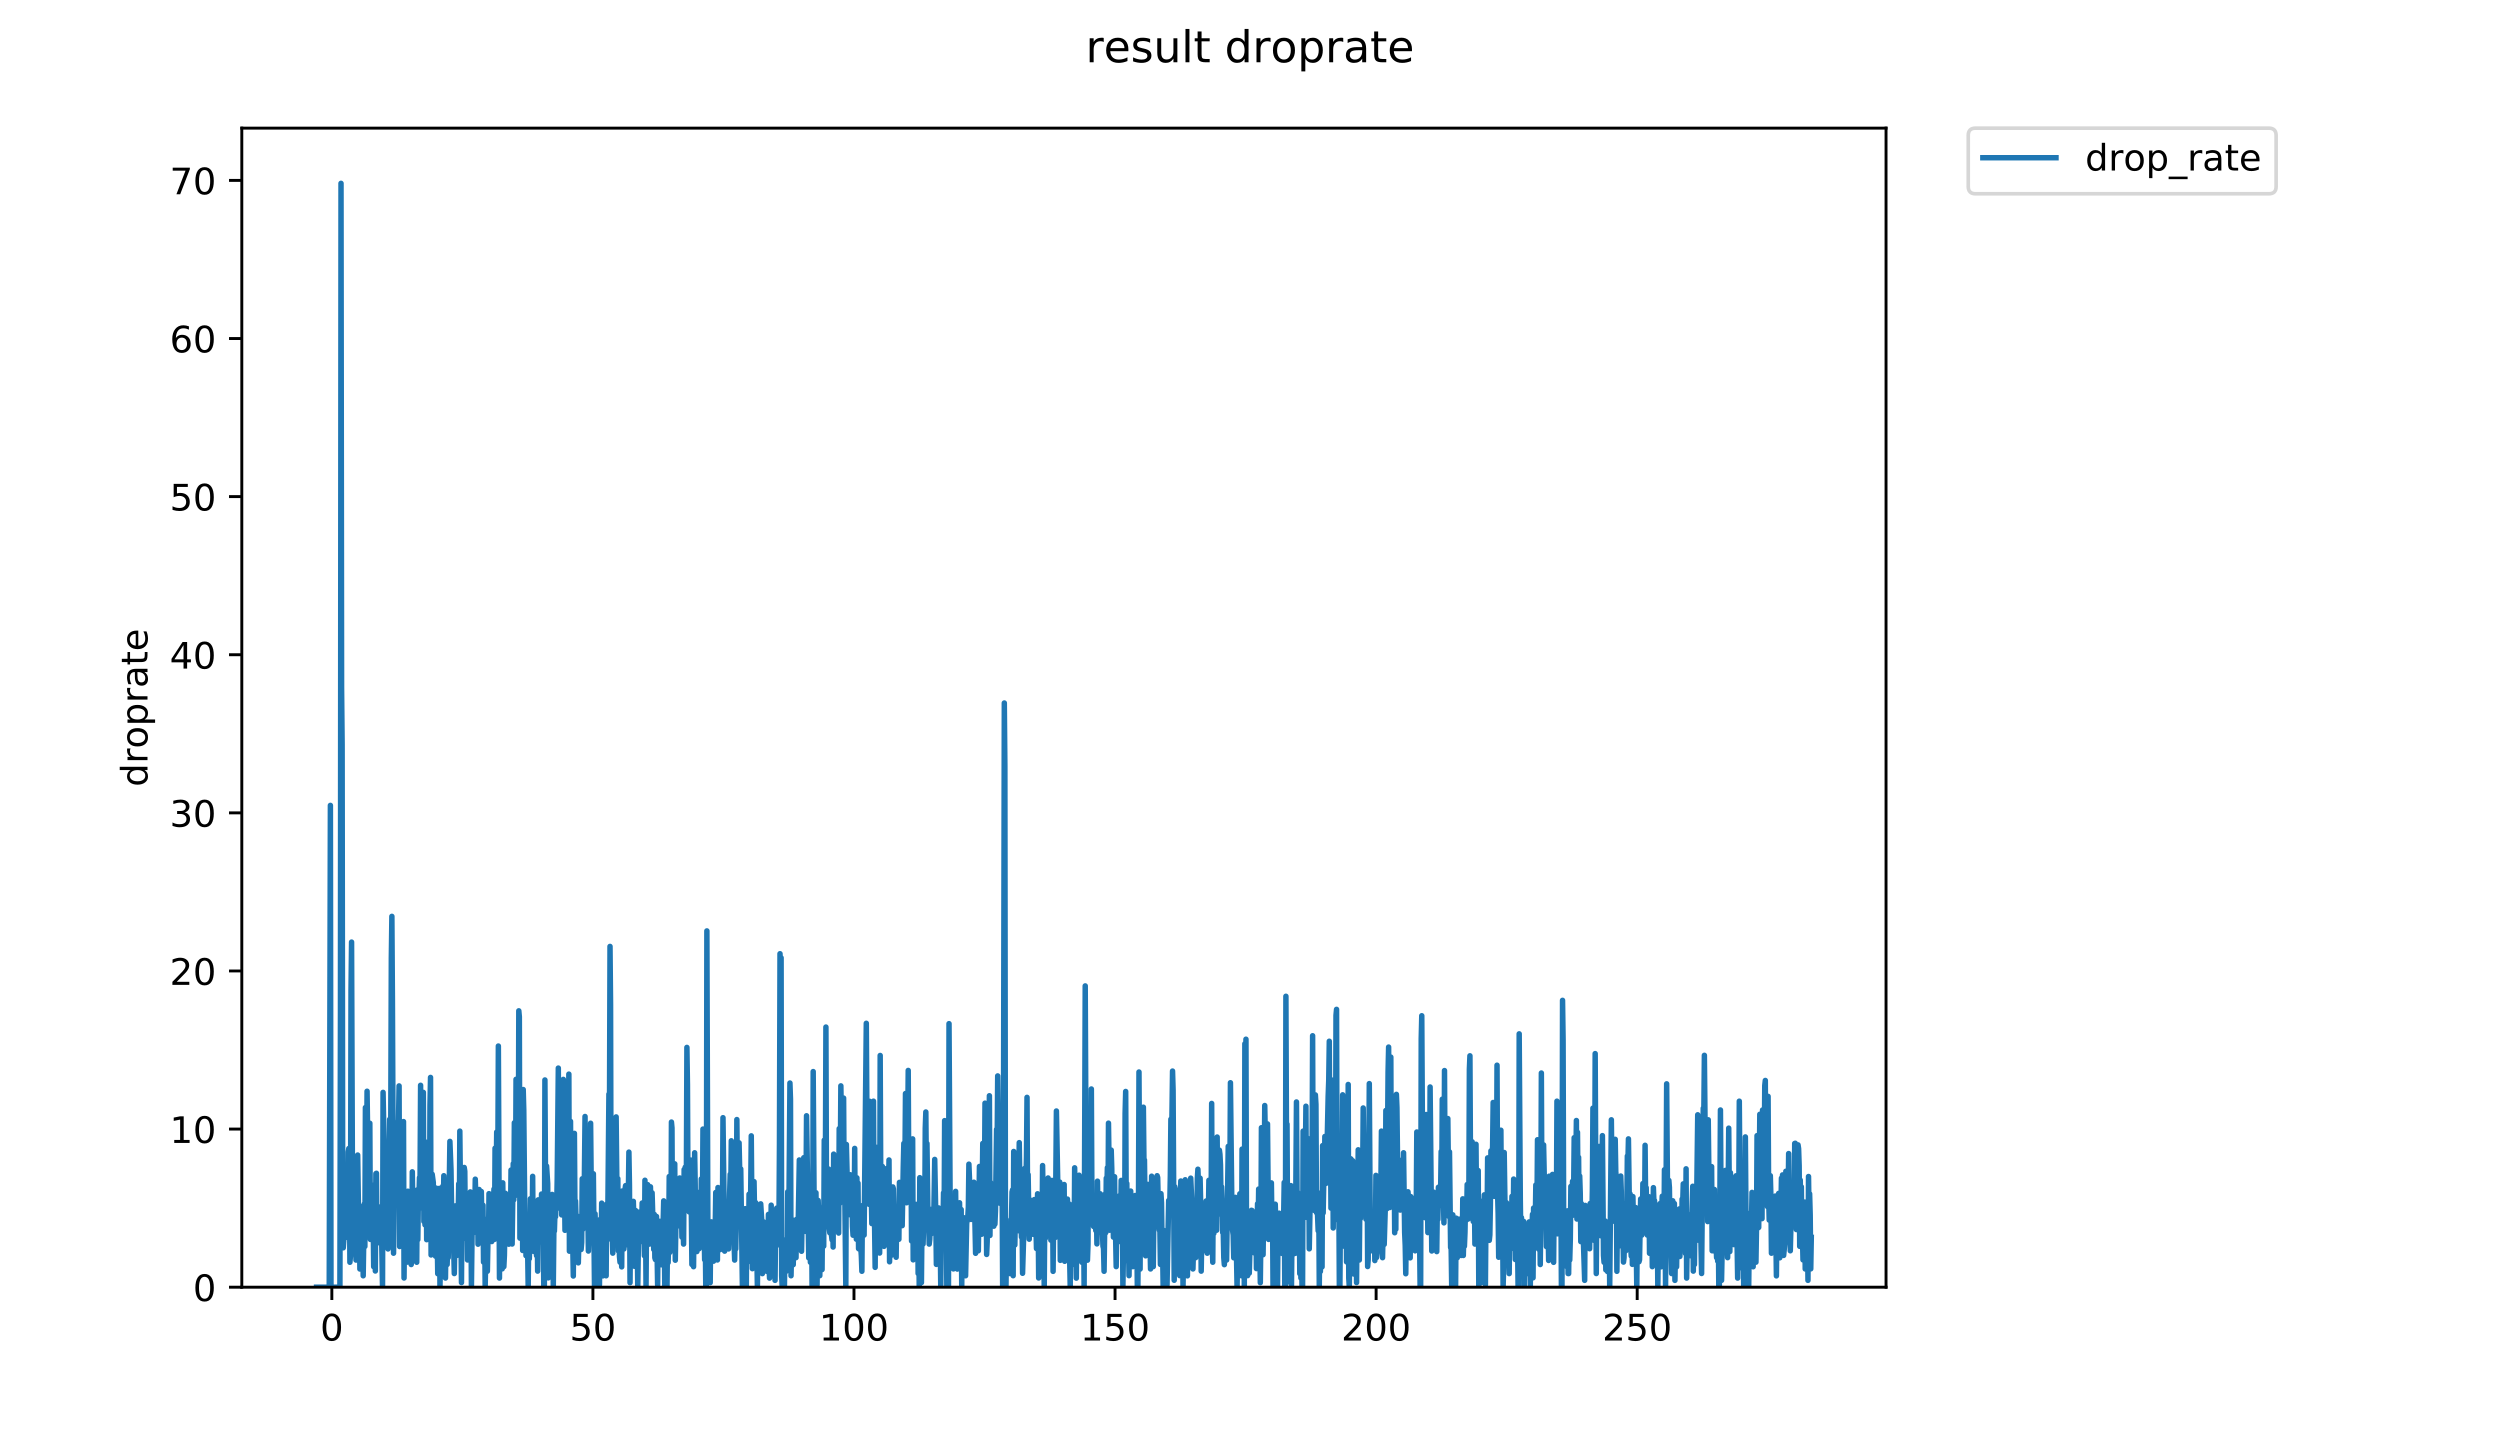 <?xml version="1.0" encoding="utf-8" standalone="no"?>
<!DOCTYPE svg PUBLIC "-//W3C//DTD SVG 1.1//EN"
  "http://www.w3.org/Graphics/SVG/1.1/DTD/svg11.dtd">
<!-- Created with matplotlib (https://matplotlib.org/) -->
<svg height="396pt" version="1.1" viewBox="0 0 684 396" width="684pt" xmlns="http://www.w3.org/2000/svg" xmlns:xlink="http://www.w3.org/1999/xlink">
 <defs>
  <style type="text/css">
*{stroke-linecap:butt;stroke-linejoin:round;}
  </style>
 </defs>
 <g id="figure_1">
  <g id="patch_1">
   <path d="M 0 396 
L 684 396 
L 684 0 
L 0 0 
z
" style="fill:#ffffff;"/>
  </g>
  <g id="axes_1">
   <g id="patch_2">
    <path d="M 66.159 352.174 
L 516.019 352.174 
L 516.019 35.062 
L 66.159 35.062 
z
" style="fill:#ffffff;"/>
   </g>
   <g id="matplotlib.axis_1">
    <g id="xtick_1">
     <g id="line2d_1">
      <defs>
       <path d="M 0 0 
L 0 3.5 
" id="m85a39d8d99" style="stroke:#000000;stroke-width:0.8;"/>
      </defs>
      <g>
       <use style="stroke:#000000;stroke-width:0.8;" x="90.792" xlink:href="#m85a39d8d99" y="352.174"/>
      </g>
     </g>
     <g id="text_1">
      <!-- 0 -->
      <defs>
       <path d="M 31.781 66.406 
Q 24.172 66.406 20.328 58.906 
Q 16.5 51.422 16.5 36.375 
Q 16.5 21.391 20.328 13.891 
Q 24.172 6.391 31.781 6.391 
Q 39.453 6.391 43.281 13.891 
Q 47.125 21.391 47.125 36.375 
Q 47.125 51.422 43.281 58.906 
Q 39.453 66.406 31.781 66.406 
z
M 31.781 74.219 
Q 44.047 74.219 50.516 64.516 
Q 56.984 54.828 56.984 36.375 
Q 56.984 17.969 50.516 8.266 
Q 44.047 -1.422 31.781 -1.422 
Q 19.531 -1.422 13.062 8.266 
Q 6.594 17.969 6.594 36.375 
Q 6.594 54.828 13.062 64.516 
Q 19.531 74.219 31.781 74.219 
z
" id="DejaVuSans-48"/>
      </defs>
      <g transform="translate(87.61 366.773)scale(0.1 -0.1)">
       <use xlink:href="#DejaVuSans-48"/>
      </g>
     </g>
    </g>
    <g id="xtick_2">
     <g id="line2d_2">
      <g>
       <use style="stroke:#000000;stroke-width:0.8;" x="162.221" xlink:href="#m85a39d8d99" y="352.174"/>
      </g>
     </g>
     <g id="text_2">
      <!-- 50 -->
      <defs>
       <path d="M 10.797 72.906 
L 49.516 72.906 
L 49.516 64.594 
L 19.828 64.594 
L 19.828 46.734 
Q 21.969 47.469 24.109 47.828 
Q 26.266 48.188 28.422 48.188 
Q 40.625 48.188 47.75 41.5 
Q 54.891 34.812 54.891 23.391 
Q 54.891 11.625 47.562 5.094 
Q 40.234 -1.422 26.906 -1.422 
Q 22.312 -1.422 17.547 -0.641 
Q 12.797 0.141 7.719 1.703 
L 7.719 11.625 
Q 12.109 9.234 16.797 8.062 
Q 21.484 6.891 26.703 6.891 
Q 35.156 6.891 40.078 11.328 
Q 45.016 15.766 45.016 23.391 
Q 45.016 31 40.078 35.438 
Q 35.156 39.891 26.703 39.891 
Q 22.75 39.891 18.812 39.016 
Q 14.891 38.141 10.797 36.281 
z
" id="DejaVuSans-53"/>
      </defs>
      <g transform="translate(155.858 366.773)scale(0.1 -0.1)">
       <use xlink:href="#DejaVuSans-53"/>
       <use x="63.623" xlink:href="#DejaVuSans-48"/>
      </g>
     </g>
    </g>
    <g id="xtick_3">
     <g id="line2d_3">
      <g>
       <use style="stroke:#000000;stroke-width:0.8;" x="233.649" xlink:href="#m85a39d8d99" y="352.174"/>
      </g>
     </g>
     <g id="text_3">
      <!-- 100 -->
      <defs>
       <path d="M 12.406 8.297 
L 28.516 8.297 
L 28.516 63.922 
L 10.984 60.406 
L 10.984 69.391 
L 28.422 72.906 
L 38.281 72.906 
L 38.281 8.297 
L 54.391 8.297 
L 54.391 0 
L 12.406 0 
z
" id="DejaVuSans-49"/>
      </defs>
      <g transform="translate(224.106 366.773)scale(0.1 -0.1)">
       <use xlink:href="#DejaVuSans-49"/>
       <use x="63.623" xlink:href="#DejaVuSans-48"/>
       <use x="127.246" xlink:href="#DejaVuSans-48"/>
      </g>
     </g>
    </g>
    <g id="xtick_4">
     <g id="line2d_4">
      <g>
       <use style="stroke:#000000;stroke-width:0.8;" x="305.078" xlink:href="#m85a39d8d99" y="352.174"/>
      </g>
     </g>
     <g id="text_4">
      <!-- 150 -->
      <g transform="translate(295.534 366.773)scale(0.1 -0.1)">
       <use xlink:href="#DejaVuSans-49"/>
       <use x="63.623" xlink:href="#DejaVuSans-53"/>
       <use x="127.246" xlink:href="#DejaVuSans-48"/>
      </g>
     </g>
    </g>
    <g id="xtick_5">
     <g id="line2d_5">
      <g>
       <use style="stroke:#000000;stroke-width:0.8;" x="376.507" xlink:href="#m85a39d8d99" y="352.174"/>
      </g>
     </g>
     <g id="text_5">
      <!-- 200 -->
      <defs>
       <path d="M 19.188 8.297 
L 53.609 8.297 
L 53.609 0 
L 7.328 0 
L 7.328 8.297 
Q 12.938 14.109 22.625 23.891 
Q 32.328 33.688 34.812 36.531 
Q 39.547 41.844 41.422 45.531 
Q 43.312 49.219 43.312 52.781 
Q 43.312 58.594 39.234 62.25 
Q 35.156 65.922 28.609 65.922 
Q 23.969 65.922 18.812 64.312 
Q 13.672 62.703 7.812 59.422 
L 7.812 69.391 
Q 13.766 71.781 18.938 73 
Q 24.125 74.219 28.422 74.219 
Q 39.75 74.219 46.484 68.547 
Q 53.219 62.891 53.219 53.422 
Q 53.219 48.922 51.531 44.891 
Q 49.859 40.875 45.406 35.406 
Q 44.188 33.984 37.641 27.219 
Q 31.109 20.453 19.188 8.297 
z
" id="DejaVuSans-50"/>
      </defs>
      <g transform="translate(366.963 366.773)scale(0.1 -0.1)">
       <use xlink:href="#DejaVuSans-50"/>
       <use x="63.623" xlink:href="#DejaVuSans-48"/>
       <use x="127.246" xlink:href="#DejaVuSans-48"/>
      </g>
     </g>
    </g>
    <g id="xtick_6">
     <g id="line2d_6">
      <g>
       <use style="stroke:#000000;stroke-width:0.8;" x="447.936" xlink:href="#m85a39d8d99" y="352.174"/>
      </g>
     </g>
     <g id="text_6">
      <!-- 250 -->
      <g transform="translate(438.392 366.773)scale(0.1 -0.1)">
       <use xlink:href="#DejaVuSans-50"/>
       <use x="63.623" xlink:href="#DejaVuSans-53"/>
       <use x="127.246" xlink:href="#DejaVuSans-48"/>
      </g>
     </g>
    </g>
   </g>
   <g id="matplotlib.axis_2">
    <g id="ytick_1">
     <g id="line2d_7">
      <defs>
       <path d="M 0 0 
L -3.5 0 
" id="mb2f5b35bde" style="stroke:#000000;stroke-width:0.8;"/>
      </defs>
      <g>
       <use style="stroke:#000000;stroke-width:0.8;" x="66.159" xlink:href="#mb2f5b35bde" y="352.174"/>
      </g>
     </g>
     <g id="text_7">
      <!-- 0 -->
      <g transform="translate(52.796 355.973)scale(0.1 -0.1)">
       <use xlink:href="#DejaVuSans-48"/>
      </g>
     </g>
    </g>
    <g id="ytick_2">
     <g id="line2d_8">
      <g>
       <use style="stroke:#000000;stroke-width:0.8;" x="66.159" xlink:href="#mb2f5b35bde" y="308.915"/>
      </g>
     </g>
     <g id="text_8">
      <!-- 10 -->
      <g transform="translate(46.434 312.714)scale(0.1 -0.1)">
       <use xlink:href="#DejaVuSans-49"/>
       <use x="63.623" xlink:href="#DejaVuSans-48"/>
      </g>
     </g>
    </g>
    <g id="ytick_3">
     <g id="line2d_9">
      <g>
       <use style="stroke:#000000;stroke-width:0.8;" x="66.159" xlink:href="#mb2f5b35bde" y="265.655"/>
      </g>
     </g>
     <g id="text_9">
      <!-- 20 -->
      <g transform="translate(46.434 269.455)scale(0.1 -0.1)">
       <use xlink:href="#DejaVuSans-50"/>
       <use x="63.623" xlink:href="#DejaVuSans-48"/>
      </g>
     </g>
    </g>
    <g id="ytick_4">
     <g id="line2d_10">
      <g>
       <use style="stroke:#000000;stroke-width:0.8;" x="66.159" xlink:href="#mb2f5b35bde" y="222.396"/>
      </g>
     </g>
     <g id="text_10">
      <!-- 30 -->
      <defs>
       <path d="M 40.578 39.312 
Q 47.656 37.797 51.625 33 
Q 55.609 28.219 55.609 21.188 
Q 55.609 10.406 48.188 4.484 
Q 40.766 -1.422 27.094 -1.422 
Q 22.516 -1.422 17.656 -0.516 
Q 12.797 0.391 7.625 2.203 
L 7.625 11.719 
Q 11.719 9.328 16.594 8.109 
Q 21.484 6.891 26.812 6.891 
Q 36.078 6.891 40.938 10.547 
Q 45.797 14.203 45.797 21.188 
Q 45.797 27.641 41.281 31.266 
Q 36.766 34.906 28.719 34.906 
L 20.219 34.906 
L 20.219 43.016 
L 29.109 43.016 
Q 36.375 43.016 40.234 45.922 
Q 44.094 48.828 44.094 54.297 
Q 44.094 59.906 40.109 62.906 
Q 36.141 65.922 28.719 65.922 
Q 24.656 65.922 20.016 65.031 
Q 15.375 64.156 9.812 62.312 
L 9.812 71.094 
Q 15.438 72.656 20.344 73.438 
Q 25.25 74.219 29.594 74.219 
Q 40.828 74.219 47.359 69.109 
Q 53.906 64.016 53.906 55.328 
Q 53.906 49.266 50.438 45.094 
Q 46.969 40.922 40.578 39.312 
z
" id="DejaVuSans-51"/>
      </defs>
      <g transform="translate(46.434 226.195)scale(0.1 -0.1)">
       <use xlink:href="#DejaVuSans-51"/>
       <use x="63.623" xlink:href="#DejaVuSans-48"/>
      </g>
     </g>
    </g>
    <g id="ytick_5">
     <g id="line2d_11">
      <g>
       <use style="stroke:#000000;stroke-width:0.8;" x="66.159" xlink:href="#mb2f5b35bde" y="179.137"/>
      </g>
     </g>
     <g id="text_11">
      <!-- 40 -->
      <defs>
       <path d="M 37.797 64.312 
L 12.891 25.391 
L 37.797 25.391 
z
M 35.203 72.906 
L 47.609 72.906 
L 47.609 25.391 
L 58.016 25.391 
L 58.016 17.188 
L 47.609 17.188 
L 47.609 0 
L 37.797 0 
L 37.797 17.188 
L 4.891 17.188 
L 4.891 26.703 
z
" id="DejaVuSans-52"/>
      </defs>
      <g transform="translate(46.434 182.936)scale(0.1 -0.1)">
       <use xlink:href="#DejaVuSans-52"/>
       <use x="63.623" xlink:href="#DejaVuSans-48"/>
      </g>
     </g>
    </g>
    <g id="ytick_6">
     <g id="line2d_12">
      <g>
       <use style="stroke:#000000;stroke-width:0.8;" x="66.159" xlink:href="#mb2f5b35bde" y="135.877"/>
      </g>
     </g>
     <g id="text_12">
      <!-- 50 -->
      <g transform="translate(46.434 139.676)scale(0.1 -0.1)">
       <use xlink:href="#DejaVuSans-53"/>
       <use x="63.623" xlink:href="#DejaVuSans-48"/>
      </g>
     </g>
    </g>
    <g id="ytick_7">
     <g id="line2d_13">
      <g>
       <use style="stroke:#000000;stroke-width:0.8;" x="66.159" xlink:href="#mb2f5b35bde" y="92.618"/>
      </g>
     </g>
     <g id="text_13">
      <!-- 60 -->
      <defs>
       <path d="M 33.016 40.375 
Q 26.375 40.375 22.484 35.828 
Q 18.609 31.297 18.609 23.391 
Q 18.609 15.531 22.484 10.953 
Q 26.375 6.391 33.016 6.391 
Q 39.656 6.391 43.531 10.953 
Q 47.406 15.531 47.406 23.391 
Q 47.406 31.297 43.531 35.828 
Q 39.656 40.375 33.016 40.375 
z
M 52.594 71.297 
L 52.594 62.312 
Q 48.875 64.062 45.094 64.984 
Q 41.312 65.922 37.594 65.922 
Q 27.828 65.922 22.672 59.328 
Q 17.531 52.734 16.797 39.406 
Q 19.672 43.656 24.016 45.922 
Q 28.375 48.188 33.594 48.188 
Q 44.578 48.188 50.953 41.516 
Q 57.328 34.859 57.328 23.391 
Q 57.328 12.156 50.688 5.359 
Q 44.047 -1.422 33.016 -1.422 
Q 20.359 -1.422 13.672 8.266 
Q 6.984 17.969 6.984 36.375 
Q 6.984 53.656 15.188 63.938 
Q 23.391 74.219 37.203 74.219 
Q 40.922 74.219 44.703 73.484 
Q 48.484 72.75 52.594 71.297 
z
" id="DejaVuSans-54"/>
      </defs>
      <g transform="translate(46.434 96.417)scale(0.1 -0.1)">
       <use xlink:href="#DejaVuSans-54"/>
       <use x="63.623" xlink:href="#DejaVuSans-48"/>
      </g>
     </g>
    </g>
    <g id="ytick_8">
     <g id="line2d_14">
      <g>
       <use style="stroke:#000000;stroke-width:0.8;" x="66.159" xlink:href="#mb2f5b35bde" y="49.359"/>
      </g>
     </g>
     <g id="text_14">
      <!-- 70 -->
      <defs>
       <path d="M 8.203 72.906 
L 55.078 72.906 
L 55.078 68.703 
L 28.609 0 
L 18.312 0 
L 43.219 64.594 
L 8.203 64.594 
z
" id="DejaVuSans-55"/>
      </defs>
      <g transform="translate(46.434 53.158)scale(0.1 -0.1)">
       <use xlink:href="#DejaVuSans-55"/>
       <use x="63.623" xlink:href="#DejaVuSans-48"/>
      </g>
     </g>
    </g>
    <g id="text_15">
     <!-- droprate -->
     <defs>
      <path d="M 45.406 46.391 
L 45.406 75.984 
L 54.391 75.984 
L 54.391 0 
L 45.406 0 
L 45.406 8.203 
Q 42.578 3.328 38.25 0.953 
Q 33.938 -1.422 27.875 -1.422 
Q 17.969 -1.422 11.734 6.484 
Q 5.516 14.406 5.516 27.297 
Q 5.516 40.188 11.734 48.094 
Q 17.969 56 27.875 56 
Q 33.938 56 38.25 53.625 
Q 42.578 51.266 45.406 46.391 
z
M 14.797 27.297 
Q 14.797 17.391 18.875 11.75 
Q 22.953 6.109 30.078 6.109 
Q 37.203 6.109 41.297 11.75 
Q 45.406 17.391 45.406 27.297 
Q 45.406 37.203 41.297 42.844 
Q 37.203 48.484 30.078 48.484 
Q 22.953 48.484 18.875 42.844 
Q 14.797 37.203 14.797 27.297 
z
" id="DejaVuSans-100"/>
      <path d="M 41.109 46.297 
Q 39.594 47.172 37.812 47.578 
Q 36.031 48 33.891 48 
Q 26.266 48 22.188 43.047 
Q 18.109 38.094 18.109 28.812 
L 18.109 0 
L 9.078 0 
L 9.078 54.688 
L 18.109 54.688 
L 18.109 46.188 
Q 20.953 51.172 25.484 53.578 
Q 30.031 56 36.531 56 
Q 37.453 56 38.578 55.875 
Q 39.703 55.766 41.062 55.516 
z
" id="DejaVuSans-114"/>
      <path d="M 30.609 48.391 
Q 23.391 48.391 19.188 42.75 
Q 14.984 37.109 14.984 27.297 
Q 14.984 17.484 19.156 11.844 
Q 23.344 6.203 30.609 6.203 
Q 37.797 6.203 41.984 11.859 
Q 46.188 17.531 46.188 27.297 
Q 46.188 37.016 41.984 42.703 
Q 37.797 48.391 30.609 48.391 
z
M 30.609 56 
Q 42.328 56 49.016 48.375 
Q 55.719 40.766 55.719 27.297 
Q 55.719 13.875 49.016 6.219 
Q 42.328 -1.422 30.609 -1.422 
Q 18.844 -1.422 12.172 6.219 
Q 5.516 13.875 5.516 27.297 
Q 5.516 40.766 12.172 48.375 
Q 18.844 56 30.609 56 
z
" id="DejaVuSans-111"/>
      <path d="M 18.109 8.203 
L 18.109 -20.797 
L 9.078 -20.797 
L 9.078 54.688 
L 18.109 54.688 
L 18.109 46.391 
Q 20.953 51.266 25.266 53.625 
Q 29.594 56 35.594 56 
Q 45.562 56 51.781 48.094 
Q 58.016 40.188 58.016 27.297 
Q 58.016 14.406 51.781 6.484 
Q 45.562 -1.422 35.594 -1.422 
Q 29.594 -1.422 25.266 0.953 
Q 20.953 3.328 18.109 8.203 
z
M 48.688 27.297 
Q 48.688 37.203 44.609 42.844 
Q 40.531 48.484 33.406 48.484 
Q 26.266 48.484 22.188 42.844 
Q 18.109 37.203 18.109 27.297 
Q 18.109 17.391 22.188 11.75 
Q 26.266 6.109 33.406 6.109 
Q 40.531 6.109 44.609 11.75 
Q 48.688 17.391 48.688 27.297 
z
" id="DejaVuSans-112"/>
      <path d="M 34.281 27.484 
Q 23.391 27.484 19.188 25 
Q 14.984 22.516 14.984 16.5 
Q 14.984 11.719 18.141 8.906 
Q 21.297 6.109 26.703 6.109 
Q 34.188 6.109 38.703 11.406 
Q 43.219 16.703 43.219 25.484 
L 43.219 27.484 
z
M 52.203 31.203 
L 52.203 0 
L 43.219 0 
L 43.219 8.297 
Q 40.141 3.328 35.547 0.953 
Q 30.953 -1.422 24.312 -1.422 
Q 15.922 -1.422 10.953 3.297 
Q 6 8.016 6 15.922 
Q 6 25.141 12.172 29.828 
Q 18.359 34.516 30.609 34.516 
L 43.219 34.516 
L 43.219 35.406 
Q 43.219 41.609 39.141 45 
Q 35.062 48.391 27.688 48.391 
Q 23 48.391 18.547 47.266 
Q 14.109 46.141 10.016 43.891 
L 10.016 52.203 
Q 14.938 54.109 19.578 55.047 
Q 24.219 56 28.609 56 
Q 40.484 56 46.344 49.844 
Q 52.203 43.703 52.203 31.203 
z
" id="DejaVuSans-97"/>
      <path d="M 18.312 70.219 
L 18.312 54.688 
L 36.812 54.688 
L 36.812 47.703 
L 18.312 47.703 
L 18.312 18.016 
Q 18.312 11.328 20.141 9.422 
Q 21.969 7.516 27.594 7.516 
L 36.812 7.516 
L 36.812 0 
L 27.594 0 
Q 17.188 0 13.234 3.875 
Q 9.281 7.766 9.281 18.016 
L 9.281 47.703 
L 2.688 47.703 
L 2.688 54.688 
L 9.281 54.688 
L 9.281 70.219 
z
" id="DejaVuSans-116"/>
      <path d="M 56.203 29.594 
L 56.203 25.203 
L 14.891 25.203 
Q 15.484 15.922 20.484 11.062 
Q 25.484 6.203 34.422 6.203 
Q 39.594 6.203 44.453 7.469 
Q 49.312 8.734 54.109 11.281 
L 54.109 2.781 
Q 49.266 0.734 44.188 -0.344 
Q 39.109 -1.422 33.891 -1.422 
Q 20.797 -1.422 13.156 6.188 
Q 5.516 13.812 5.516 26.812 
Q 5.516 40.234 12.766 48.109 
Q 20.016 56 32.328 56 
Q 43.359 56 49.781 48.891 
Q 56.203 41.797 56.203 29.594 
z
M 47.219 32.234 
Q 47.125 39.594 43.094 43.984 
Q 39.062 48.391 32.422 48.391 
Q 24.906 48.391 20.391 44.141 
Q 15.875 39.891 15.188 32.172 
z
" id="DejaVuSans-101"/>
     </defs>
     <g transform="translate(40.354 215.236)rotate(-90)scale(0.1 -0.1)">
      <use xlink:href="#DejaVuSans-100"/>
      <use x="63.477" xlink:href="#DejaVuSans-114"/>
      <use x="104.559" xlink:href="#DejaVuSans-111"/>
      <use x="165.74" xlink:href="#DejaVuSans-112"/>
      <use x="229.217" xlink:href="#DejaVuSans-114"/>
      <use x="270.33" xlink:href="#DejaVuSans-97"/>
      <use x="331.609" xlink:href="#DejaVuSans-116"/>
      <use x="370.818" xlink:href="#DejaVuSans-101"/>
     </g>
    </g>
   </g>
   <g id="line2d_15">
    <path clip-path="url(#p3f08759dd0)" d="M 86.607 352.174 
L 90.078 352.174 
L 90.395 220.354 
L 90.554 352.174 
L 92.999 352.174 
L 93.15 276.887 
L 93.301 50.163 
L 93.456 188.066 
L 93.607 203.839 
L 93.758 329.276 
L 93.915 341.404 
L 94.067 339.27 
L 94.369 327.277 
L 94.519 331.072 
L 94.671 331.222 
L 94.822 338.52 
L 95.125 329.438 
L 95.277 315.2 
L 95.43 314.238 
L 95.58 320.43 
L 95.731 345.357 
L 95.886 343.656 
L 96.038 271.139 
L 96.189 257.756 
L 96.493 341.082 
L 96.643 334.771 
L 96.795 342.904 
L 96.947 326.292 
L 97.099 342.384 
L 97.251 336.175 
L 97.403 344.758 
L 97.556 335.63 
L 97.708 336.198 
L 97.858 316.021 
L 98.161 336.658 
L 98.312 329.895 
L 98.463 347.202 
L 98.765 332.511 
L 98.915 332.851 
L 99.067 332.455 
L 99.219 337.981 
L 99.369 349.057 
L 99.672 329.374 
L 99.823 341.034 
L 99.976 303.016 
L 100.126 335.393 
L 100.276 322.877 
L 100.428 298.562 
L 100.581 309.835 
L 100.731 332.256 
L 101.032 323.583 
L 101.184 307.317 
L 101.335 339.103 
L 101.485 332.625 
L 101.636 331.102 
L 101.941 339.159 
L 102.092 333.201 
L 102.242 346.572 
L 102.392 324.708 
L 102.542 324.084 
L 102.693 347.741 
L 102.843 321.097 
L 102.993 321.007 
L 103.144 340.158 
L 103.298 332.786 
L 103.451 333.016 
L 103.603 336.198 
L 103.753 330.231 
L 103.904 334.097 
L 104.054 332.879 
L 104.204 337.858 
L 104.355 335.462 
L 104.658 352.174 
L 104.808 298.875 
L 105.108 314.151 
L 105.409 340.954 
L 105.86 327.864 
L 106.163 341.713 
L 106.313 339.761 
L 106.615 306.246 
L 106.766 313.639 
L 106.916 306.246 
L 107.066 262.05 
L 107.217 250.717 
L 107.368 273.801 
L 107.671 342.878 
L 107.971 314.805 
L 108.121 315.344 
L 108.271 322.254 
L 108.425 317.909 
L 108.578 319.836 
L 108.731 327.087 
L 108.885 307.633 
L 109.037 306.413 
L 109.19 297.106 
L 109.341 341.05 
L 109.492 309.848 
L 109.642 315.45 
L 109.793 336.06 
L 109.944 330.42 
L 110.094 338.381 
L 110.245 313.073 
L 110.396 306.867 
L 110.546 349.663 
L 110.696 332.851 
L 110.846 333.474 
L 110.996 337.214 
L 111.146 344.071 
L 111.297 329.863 
L 111.448 345.317 
L 111.598 325.918 
L 111.9 334.846 
L 112.051 331.162 
L 112.202 341.638 
L 112.353 341.018 
L 112.504 345.977 
L 112.655 344.748 
L 112.807 320.612 
L 112.958 331.78 
L 113.108 331.604 
L 113.258 340.365 
L 113.409 341.593 
L 113.559 336.613 
L 113.71 326.144 
L 114.012 345.357 
L 114.163 325.563 
L 114.314 339.159 
L 114.465 327.969 
L 114.618 327.699 
L 114.771 322.192 
L 114.922 324.404 
L 115.073 296.936 
L 115.224 330.483 
L 115.375 310.65 
L 115.525 312.395 
L 115.677 320.566 
L 115.828 298.875 
L 115.978 334.201 
L 116.129 326.691 
L 116.28 335.123 
L 116.582 312.509 
L 116.733 339.178 
L 116.884 324.826 
L 117.035 331.663 
L 117.186 313.017 
L 117.337 314.53 
L 117.49 337.448 
L 117.64 302.522 
L 117.792 294.783 
L 117.944 343.359 
L 118.096 322.595 
L 118.247 321.275 
L 118.551 323.542 
L 118.702 336.636 
L 118.853 325.371 
L 119.158 343.692 
L 119.31 325.06 
L 119.461 327.49 
L 119.765 348.487 
L 119.916 334.846 
L 120.067 337.858 
L 120.219 325.137 
L 120.371 352.174 
L 120.523 344.726 
L 120.673 326.053 
L 120.824 325.486 
L 120.974 332.256 
L 121.128 324.562 
L 121.278 331.011 
L 121.429 321.675 
L 121.73 333.528 
L 121.882 349.67 
L 122.033 336.702 
L 122.184 339.779 
L 122.334 345.968 
L 122.484 340.97 
L 122.635 344.082 
L 123.09 312.281 
L 123.393 320.039 
L 123.695 339.797 
L 123.845 329.799 
L 124.297 348.445 
L 124.6 329.926 
L 124.751 333.608 
L 124.902 333.913 
L 125.053 343.473 
L 125.204 342.878 
L 125.504 323.892 
L 125.655 337.35 
L 125.806 309.472 
L 126.259 350.918 
L 126.41 327.934 
L 126.561 325.448 
L 126.711 338.912 
L 127.014 319.421 
L 127.165 320.459 
L 127.316 335.286 
L 127.468 338.656 
L 127.619 338.52 
L 127.77 328.842 
L 127.92 344.726 
L 128.071 332.285 
L 128.373 335.897 
L 128.524 341.002 
L 128.675 326.107 
L 128.826 329.137 
L 128.979 352.174 
L 129.281 327.169 
L 129.432 328.589 
L 129.582 337.257 
L 129.733 328.522 
L 129.883 332.313 
L 130.034 322.622 
L 130.335 331.722 
L 130.486 330.981 
L 130.637 326.555 
L 130.789 340.416 
L 131.09 325.448 
L 131.241 334.252 
L 131.392 327.899 
L 131.542 334.517 
L 131.692 325.994 
L 131.843 334.796 
L 132.143 329.734 
L 132.293 345.308 
L 132.443 333.447 
L 132.592 334.696 
L 132.742 352.174 
L 133.042 337.193 
L 133.193 335.417 
L 133.343 347.811 
L 133.493 339.707 
L 133.643 339.065 
L 133.793 326.581 
L 134.093 334.569 
L 134.243 335.393 
L 134.393 339.357 
L 134.543 339.689 
L 134.694 333.555 
L 134.844 332.879 
L 135.145 325.332 
L 135.295 339.084 
L 135.445 314.151 
L 135.595 337.817 
L 135.895 309.726 
L 136.049 329.021 
L 136.2 318.33 
L 136.351 286.196 
L 136.651 349.681 
L 136.801 325.371 
L 136.951 344.54 
L 137.102 329.144 
L 137.403 347.159 
L 137.554 323.624 
L 137.854 346.564 
L 138.004 343.485 
L 138.305 326.495 
L 138.455 334.746 
L 138.909 329.99 
L 139.211 340.416 
L 139.514 334.846 
L 139.665 333.447 
L 139.817 320.13 
L 140.119 340.365 
L 140.423 318.378 
L 140.575 328.277 
L 140.727 307.189 
L 140.879 310.449 
L 141.032 327.087 
L 141.187 295.302 
L 141.337 319.854 
L 141.489 304.108 
L 141.793 321.013 
L 141.944 276.563 
L 142.094 278.211 
L 142.249 338.751 
L 142.55 319.993 
L 142.701 323.004 
L 142.852 303.072 
L 143.002 342.128 
L 143.153 298.1 
L 143.303 303.694 
L 143.605 334.821 
L 143.758 332.594 
L 143.91 343.547 
L 144.061 343.522 
L 144.212 336.636 
L 144.363 342.244 
L 144.513 352.174 
L 144.667 337.551 
L 144.824 344.385 
L 144.977 338.751 
L 145.129 327.969 
L 145.431 339.215 
L 145.583 336.768 
L 145.734 321.849 
L 145.887 341.129 
L 146.04 342.398 
L 146.192 339.233 
L 146.344 341.758 
L 146.495 329.766 
L 146.797 343.547 
L 146.947 332.851 
L 147.098 347.779 
L 147.248 328.281 
L 147.554 334.405 
L 147.709 330.575 
L 147.86 339.814 
L 148.014 336.942 
L 148.165 326.691 
L 148.473 335.351 
L 148.625 336.198 
L 148.78 352.174 
L 148.935 352.174 
L 149.087 295.481 
L 149.239 320.791 
L 149.391 326.909 
L 149.543 319.039 
L 149.848 323.828 
L 149.999 349.629 
L 150.308 329.151 
L 150.614 345.415 
L 150.767 347.258 
L 151.072 326.8 
L 151.223 331.751 
L 151.378 352.174 
L 151.532 337.006 
L 151.684 336.834 
L 151.841 331.718 
L 151.996 332.921 
L 152.148 327.665 
L 152.301 330.759 
L 152.453 322.511 
L 152.755 292.229 
L 152.91 323.698 
L 153.062 310.449 
L 153.217 329.054 
L 153.519 295.937 
L 153.671 332.398 
L 153.974 314.638 
L 154.126 295.319 
L 154.579 336.613 
L 154.73 311.445 
L 154.881 321.319 
L 155.033 323.045 
L 155.185 317.099 
L 155.336 321.806 
L 155.64 293.881 
L 155.791 342.329 
L 156.093 306.802 
L 156.247 333.392 
L 156.399 323.087 
L 156.856 349.119 
L 157.159 310.091 
L 157.31 332.285 
L 157.461 328.589 
L 157.919 344.209 
L 158.074 332.786 
L 158.228 345.519 
L 158.385 339.592 
L 158.537 338.061 
L 158.688 334.846 
L 158.993 341.86 
L 159.146 339.919 
L 159.297 322.511 
L 159.451 336.333 
L 159.609 333.753 
L 159.76 333.714 
L 160.065 305.474 
L 160.218 335.607 
L 160.526 322.763 
L 160.68 321.231 
L 160.984 342.286 
L 161.286 332.962 
L 161.438 329.374 
L 161.59 307.317 
L 161.741 322.511 
L 162.043 327.312 
L 162.193 327.277 
L 162.344 321.142 
L 162.652 352.174 
L 162.803 332.083 
L 163.105 341.002 
L 163.258 341.743 
L 163.411 346.691 
L 163.713 334.123 
L 163.864 334.895 
L 164.015 351.536 
L 164.166 333.644 
L 164.468 340.348 
L 164.62 329.177 
L 164.928 349.084 
L 165.079 339.779 
L 165.231 347.23 
L 165.384 332.011 
L 165.54 334.75 
L 165.842 349.057 
L 165.994 329.438 
L 166.145 336.014 
L 166.296 332.342 
L 166.598 299.343 
L 166.748 306.802 
L 166.899 258.943 
L 167.05 274.815 
L 167.2 339.103 
L 167.352 338.559 
L 167.503 336.768 
L 167.654 342.864 
L 167.962 324.028 
L 168.116 330.393 
L 168.269 330.053 
L 168.421 328.311 
L 168.576 305.587 
L 168.885 334.48 
L 169.036 322.468 
L 169.187 342.258 
L 169.337 334.746 
L 169.487 343.806 
L 169.639 345.347 
L 169.791 338.636 
L 169.943 326.403 
L 170.095 346.62 
L 170.248 325.864 
L 170.556 336.198 
L 170.706 341.719 
L 171.006 325.371 
L 171.156 324.387 
L 171.306 337.837 
L 171.456 337.193 
L 171.61 340.581 
L 171.761 338.321 
L 172.068 315.216 
L 172.223 324.382 
L 172.377 350.942 
L 172.527 334.721 
L 172.677 333.061 
L 172.828 339.084 
L 172.978 337.899 
L 173.132 339.885 
L 173.283 328.691 
L 173.434 333.779 
L 173.585 346.449 
L 173.735 331.604 
L 173.885 331.181 
L 174.035 337.214 
L 174.185 331.663 
L 174.335 338.97 
L 174.489 352.174 
L 174.791 331.634 
L 174.941 331.693 
L 175.242 339.689 
L 175.392 332.256 
L 175.545 335.512 
L 175.699 329.144 
L 175.999 337.193 
L 176.152 334.455 
L 176.304 343.559 
L 176.454 322.92 
L 176.604 332.424 
L 176.754 352.174 
L 176.904 332.199 
L 177.056 330.637 
L 177.206 324.124 
L 177.359 337.434 
L 177.512 336.834 
L 177.663 340.394 
L 177.963 324.708 
L 178.265 336.79 
L 178.415 326.357 
L 178.865 341.859 
L 179.016 332.256 
L 179.167 344.117 
L 179.317 344.618 
L 179.467 341.577 
L 179.617 332.823 
L 179.923 351.555 
L 180.073 335.247 
L 180.224 338.539 
L 180.526 334.149 
L 180.676 337.837 
L 180.826 336.951 
L 180.979 346.047 
L 181.132 336.288 
L 181.284 336.198 
L 181.436 334.741 
L 181.586 328.556 
L 181.736 337.106 
L 181.886 352.174 
L 182.037 333.555 
L 182.189 333.752 
L 182.339 333.528 
L 182.49 352.174 
L 182.643 338.101 
L 182.796 345.453 
L 182.947 339.779 
L 183.098 321.893 
L 183.25 342.66 
L 183.401 335.512 
L 183.553 341.05 
L 183.704 306.996 
L 183.854 308.604 
L 184.007 339.288 
L 184.157 329.177 
L 184.308 329.734 
L 184.458 333.501 
L 184.611 318.426 
L 184.762 344.8 
L 185.064 325.524 
L 185.215 334.149 
L 185.517 325.88 
L 185.669 323.948 
L 185.82 335.393 
L 185.97 322.297 
L 186.122 324.523 
L 186.273 332.342 
L 186.424 329.895 
L 186.575 338.481 
L 186.725 329.078 
L 187.026 340.382 
L 187.18 319.973 
L 187.331 328.657 
L 187.482 319.327 
L 187.632 325.486 
L 187.783 324.205 
L 187.934 286.573 
L 188.088 296.807 
L 188.241 328.956 
L 188.392 322.34 
L 188.543 331.574 
L 188.694 321.719 
L 188.846 329.438 
L 189 317.396 
L 189.301 345.959 
L 189.451 333.581 
L 189.755 346.572 
L 190.055 315.397 
L 190.207 324.164 
L 190.358 342.158 
L 190.509 331.663 
L 190.663 342.426 
L 190.815 338.021 
L 190.966 341.668 
L 191.118 326.256 
L 191.269 341.653 
L 191.421 332.427 
L 191.574 330.294 
L 191.725 337.342 
L 191.876 322.553 
L 192.027 335.368 
L 192.178 330.804 
L 192.33 308.915 
L 192.481 337.364 
L 192.634 334.944 
L 192.787 344.673 
L 192.939 336.128 
L 193.097 352.174 
L 193.249 352.174 
L 193.4 254.697 
L 193.704 345.923 
L 193.855 341.516 
L 194.009 342.356 
L 194.161 339.937 
L 194.313 350.94 
L 194.465 334.354 
L 194.617 334.303 
L 194.768 336.06 
L 194.92 335.536 
L 195.224 345.061 
L 195.375 336.702 
L 195.527 335.536 
L 195.679 336.152 
L 195.83 326.256 
L 196.134 341.018 
L 196.284 344.726 
L 196.439 324.91 
L 196.591 330.796 
L 196.742 331.192 
L 196.893 333.201 
L 197.045 341.89 
L 197.197 331.211 
L 197.348 331.81 
L 197.5 336.658 
L 197.655 331.574 
L 197.808 305.803 
L 198.111 329.863 
L 198.263 342.314 
L 198.414 328.724 
L 198.717 334.895 
L 198.869 330.606 
L 199.327 341.713 
L 199.63 326.439 
L 199.781 321.275 
L 199.932 326.839 
L 200.084 312.119 
L 200.54 339.196 
L 200.693 335.607 
L 200.997 344.758 
L 201.148 337.94 
L 201.3 341.713 
L 201.452 333.044 
L 201.603 306.312 
L 201.756 323.335 
L 201.908 326.432 
L 202.06 324.668 
L 202.212 312.679 
L 202.515 326.181 
L 202.666 319.807 
L 203.122 352.174 
L 203.273 331.162 
L 203.423 349.695 
L 203.726 331.192 
L 203.879 330.698 
L 204.184 352.174 
L 204.336 331.787 
L 204.486 345.347 
L 204.638 332.37 
L 204.789 341.653 
L 204.94 326.727 
L 205.244 339.671 
L 205.547 310.769 
L 205.851 347.115 
L 206.003 335.944 
L 206.155 336.724 
L 206.307 323.294 
L 206.613 341.98 
L 206.767 329.054 
L 206.918 340.905 
L 207.07 342.904 
L 207.221 352.174 
L 207.372 336.455 
L 207.524 340.449 
L 207.674 333.993 
L 207.827 332.739 
L 207.978 333.687 
L 208.13 329.374 
L 208.434 334.303 
L 208.585 348.466 
L 208.887 334.287 
L 209.038 344.705 
L 209.34 336.105 
L 209.491 338.481 
L 209.642 338.52 
L 209.793 347.836 
L 209.944 334.821 
L 210.095 340.175 
L 210.245 332.256 
L 210.396 346.588 
L 210.547 349.692 
L 210.697 334.414 
L 210.847 342.229 
L 210.997 329.734 
L 211.147 340.638 
L 211.298 343.202 
L 211.448 343.46 
L 211.599 342.77 
L 211.753 331.574 
L 211.904 337.279 
L 212.054 350.307 
L 212.205 336.636 
L 212.355 340.954 
L 212.506 330.544 
L 212.807 340.365 
L 212.958 330.42 
L 213.108 337.236 
L 213.259 313.017 
L 213.409 260.938 
L 213.56 266.401 
L 213.71 262.05 
L 213.862 349.089 
L 214.013 352.174 
L 214.163 339.103 
L 214.313 348.434 
L 214.465 342.931 
L 214.616 352.174 
L 214.766 340.986 
L 214.921 340.074 
L 215.072 347.836 
L 215.223 344.14 
L 215.373 345.932 
L 215.523 326.069 
L 215.674 325.994 
L 215.824 333.501 
L 216.125 296.316 
L 216.276 300.734 
L 216.427 349.053 
L 216.727 334.721 
L 216.877 333.806 
L 217.03 346.021 
L 217.181 339.252 
L 217.333 339.215 
L 217.487 343.022 
L 217.638 337.67 
L 217.788 344.094 
L 217.939 333.608 
L 218.092 341.129 
L 218.244 335.583 
L 218.396 334.329 
L 218.697 317.368 
L 218.848 330.981 
L 219.001 325.214 
L 219.303 342.342 
L 219.454 333.501 
L 219.608 332.039 
L 219.909 316.746 
L 220.059 335.222 
L 220.209 324.747 
L 220.363 336.899 
L 220.514 327.525 
L 220.666 305.274 
L 221.271 344.152 
L 221.421 342.186 
L 221.573 326.292 
L 221.724 345.367 
L 222.029 327.023 
L 222.182 352.174 
L 222.336 352.174 
L 222.488 293.184 
L 222.792 336.198 
L 222.942 345.985 
L 223.093 328.522 
L 223.246 326.329 
L 223.547 351.553 
L 223.847 328.453 
L 223.997 332.227 
L 224.298 349.026 
L 224.448 330.981 
L 224.6 333.071 
L 224.759 338.029 
L 224.914 347.361 
L 225.064 330.357 
L 225.214 331.042 
L 225.364 340.954 
L 225.516 311.947 
L 225.818 322.426 
L 225.969 281.004 
L 226.123 326.048 
L 226.276 321.057 
L 226.427 332.906 
L 226.577 332.227 
L 226.727 319.854 
L 226.878 336.083 
L 227.029 337.3 
L 227.181 329.895 
L 227.332 331.751 
L 227.483 337.858 
L 227.634 339.215 
L 227.785 330.544 
L 227.939 341.192 
L 228.09 315.765 
L 228.242 334.252 
L 228.393 326.837 
L 228.544 336.106 
L 228.695 331.042 
L 228.847 321.979 
L 229.149 330.544 
L 229.302 330.667 
L 229.453 337.364 
L 229.604 308.791 
L 229.755 329.243 
L 229.906 318.136 
L 230.057 297.094 
L 230.509 324.205 
L 230.81 300.437 
L 230.961 325.524 
L 231.112 324.365 
L 231.414 352.174 
L 231.565 313.129 
L 232.024 331.485 
L 232.179 324.304 
L 232.484 332.342 
L 232.635 321.412 
L 232.786 331.132 
L 232.937 324.905 
L 233.088 326.144 
L 233.241 335.56 
L 233.392 337.96 
L 233.543 337.321 
L 233.693 334.149 
L 233.844 314.206 
L 233.994 334.998 
L 234.145 330.076 
L 234.295 339.046 
L 234.445 322.254 
L 234.597 330.451 
L 234.751 323.706 
L 234.901 341.623 
L 235.054 341.728 
L 235.205 331.132 
L 235.358 339.325 
L 235.66 343.559 
L 235.81 347.817 
L 235.965 329.831 
L 236.418 337.92 
L 237.02 279.971 
L 237.321 326.691 
L 237.473 310.27 
L 237.624 313.804 
L 237.777 329.503 
L 237.929 301.317 
L 238.231 323.004 
L 238.381 326.691 
L 238.532 334.771 
L 238.682 330.702 
L 238.984 301.281 
L 239.135 330.483 
L 239.285 335.311 
L 239.441 346.752 
L 239.593 322.679 
L 239.745 337.406 
L 239.896 313.913 
L 240.053 319.685 
L 240.209 330.036 
L 240.366 329 
L 240.518 333.071 
L 240.668 342.838 
L 240.818 288.777 
L 240.968 322.186 
L 241.121 319.086 
L 241.271 324.708 
L 241.421 319.137 
L 241.722 334.67 
L 241.872 341.002 
L 242.177 325.611 
L 242.479 335.417 
L 242.63 319.697 
L 242.781 338.421 
L 242.932 323.045 
L 243.082 327.241 
L 243.232 317.368 
L 243.382 345.227 
L 243.683 327.241 
L 243.833 343.473 
L 243.983 339.103 
L 244.133 325.918 
L 244.283 324.747 
L 244.433 325.293 
L 244.733 339.008 
L 244.883 330.981 
L 245.183 343.988 
L 245.333 333.474 
L 245.483 335.944 
L 245.632 332.823 
L 245.784 337.94 
L 245.934 339.065 
L 246.087 323.497 
L 246.387 332.851 
L 246.688 324.826 
L 246.838 335.344 
L 247.138 319.09 
L 247.288 312.847 
L 247.438 325.448 
L 247.589 318.563 
L 247.739 299.191 
L 248.04 329.078 
L 248.34 309.665 
L 248.49 292.872 
L 248.64 322.211 
L 248.789 311.459 
L 248.94 312.791 
L 249.093 317.812 
L 249.248 317.542 
L 249.398 339.525 
L 249.698 311.599 
L 249.848 344.694 
L 250.149 331.693 
L 250.299 335.967 
L 250.449 336.636 
L 250.599 329.508 
L 250.9 339.103 
L 251.05 330.326 
L 251.2 348.429 
L 251.349 335.296 
L 251.5 352.174 
L 251.649 322.211 
L 251.95 345.941 
L 252.1 350.927 
L 252.25 335.32 
L 252.4 339.671 
L 252.55 340.365 
L 252.85 331.119 
L 253 334.696 
L 253.15 308.666 
L 253.305 304.243 
L 253.46 321.361 
L 253.614 312.847 
L 253.924 335.838 
L 254.078 333.418 
L 254.228 340.382 
L 254.378 339.065 
L 254.682 330.889 
L 254.838 337.531 
L 254.988 332.024 
L 255.138 334.096 
L 255.288 333.447 
L 255.438 335.967 
L 255.738 317.217 
L 256.04 333.044 
L 256.19 345.941 
L 256.34 333.447 
L 256.49 339.084 
L 256.64 338.461 
L 256.791 330.483 
L 256.942 336.363 
L 257.091 336.568 
L 257.241 339.721 
L 257.391 352.174 
L 257.543 333.071 
L 257.696 332.011 
L 257.85 336.333 
L 257.999 335.368 
L 258.15 326.357 
L 258.3 336.591 
L 258.449 306.605 
L 258.599 310.229 
L 258.749 330.95 
L 258.9 333.581 
L 259.051 352.174 
L 259.201 338.481 
L 259.351 352.174 
L 259.502 352.174 
L 259.652 280.075 
L 259.953 327.996 
L 260.254 335.197 
L 260.406 342.931 
L 260.556 339.122 
L 260.706 330.326 
L 260.856 347.173 
L 261.006 335.826 
L 261.156 346.556 
L 261.306 339.689 
L 261.456 325.956 
L 261.606 339.046 
L 261.757 334.696 
L 261.915 347.216 
L 262.072 337.854 
L 262.229 336.196 
L 262.38 345.337 
L 262.529 329.078 
L 262.679 336.861 
L 262.979 330.92 
L 263.129 352.174 
L 263.28 333.634 
L 263.43 345.959 
L 263.734 333.179 
L 263.884 334.123 
L 264.184 349.048 
L 264.483 334.721 
L 264.789 332.962 
L 264.939 330.326 
L 265.089 318.514 
L 265.239 322.211 
L 265.389 329.078 
L 265.539 329.339 
L 265.69 333.634 
L 265.84 332.879 
L 265.99 326.168 
L 266.146 329.183 
L 266.301 324.536 
L 266.457 323.457 
L 266.769 335.7 
L 266.92 342.904 
L 267.07 336.014 
L 267.221 335.344 
L 267.37 339.707 
L 267.524 331.4 
L 267.674 342.215 
L 267.974 319.137 
L 268.124 335.344 
L 268.274 332.851 
L 268.583 337.694 
L 268.883 312.847 
L 269.037 315.008 
L 269.191 327.193 
L 269.345 324.186 
L 269.495 301.829 
L 269.645 307.981 
L 269.945 343.215 
L 270.095 339.725 
L 270.245 321.409 
L 270.397 325.714 
L 270.701 299.795 
L 270.853 338.021 
L 271.003 323.501 
L 271.153 326.652 
L 271.303 334.972 
L 271.453 327.241 
L 271.603 326.581 
L 271.754 329.276 
L 271.906 335.488 
L 272.057 331.425 
L 272.209 334.92 
L 272.361 331.252 
L 272.666 308.976 
L 272.818 313.073 
L 272.969 294.371 
L 273.271 316.279 
L 273.422 314.935 
L 273.573 329.21 
L 273.723 317.94 
L 273.873 326.95 
L 274.024 327.348 
L 274.175 322.894 
L 274.326 352.174 
L 274.477 352.174 
L 274.78 192.343 
L 274.932 209.622 
L 275.083 337.92 
L 275.234 352.174 
L 275.386 339.797 
L 275.537 348.461 
L 275.689 346.62 
L 275.839 338.52 
L 275.99 342.838 
L 276.14 339.122 
L 276.291 348.445 
L 276.593 333.608 
L 276.744 333.581 
L 276.895 326.144 
L 277.046 325.524 
L 277.198 349.035 
L 277.349 315.042 
L 277.503 337.531 
L 277.656 340.63 
L 277.959 323.665 
L 278.11 332.37 
L 278.262 320.039 
L 278.413 334.252 
L 278.564 336.724 
L 278.867 312.623 
L 279.169 333.581 
L 279.32 333.071 
L 279.472 338.461 
L 279.623 331.936 
L 279.774 348.374 
L 280.079 338.121 
L 280.23 320.702 
L 280.383 319.653 
L 280.534 331.072 
L 280.839 316.593 
L 280.992 300.238 
L 281.145 329.503 
L 281.297 321.363 
L 281.599 339.046 
L 281.751 328.243 
L 281.903 332.989 
L 282.055 332.024 
L 282.208 332.962 
L 282.508 330.639 
L 282.66 337.712 
L 282.814 336.921 
L 282.97 328.208 
L 283.126 332.319 
L 283.279 328.657 
L 283.58 341.608 
L 283.881 326.617 
L 284.031 332.879 
L 284.181 349.659 
L 284.332 328.385 
L 284.483 327.969 
L 284.637 339.397 
L 284.791 331.488 
L 284.943 344.8 
L 285.095 338.081 
L 285.248 318.898 
L 285.4 327.016 
L 285.701 352.174 
L 285.852 332.313 
L 286.004 338.815 
L 286.155 325.601 
L 286.306 327.277 
L 286.458 332.37 
L 286.759 322.297 
L 287.062 333.966 
L 287.364 330.483 
L 287.518 339.307 
L 287.668 325.448 
L 287.819 322.962 
L 287.971 326.945 
L 288.124 347.842 
L 288.274 334.149 
L 288.576 331.132 
L 288.728 338.578 
L 289.032 303.971 
L 289.488 327.969 
L 289.64 324.628 
L 289.791 334.846 
L 289.944 323.416 
L 290.096 344.832 
L 290.247 337.3 
L 290.399 342.918 
L 290.55 327.455 
L 290.702 334.846 
L 290.852 330.389 
L 291.002 339.707 
L 291.152 324.084 
L 291.302 345.093 
L 291.452 329.078 
L 291.602 339.432 
L 291.753 339.761 
L 292.056 328.073 
L 292.207 334.771 
L 292.357 329.268 
L 292.813 352.174 
L 292.965 332.511 
L 293.116 336.06 
L 293.268 346.029 
L 293.418 334.123 
L 293.569 344.726 
L 293.72 329.341 
L 293.871 343.473 
L 294.023 319.514 
L 294.477 349.702 
L 294.628 332.427 
L 294.779 341.638 
L 295.237 321.537 
L 295.388 337.775 
L 295.543 332.84 
L 295.694 336.06 
L 295.848 323.011 
L 296 345.357 
L 296.153 329.567 
L 296.304 341.034 
L 296.46 333.12 
L 296.613 352.174 
L 296.917 269.746 
L 297.22 333.661 
L 297.372 322.595 
L 297.525 344.79 
L 297.677 340.482 
L 297.83 304.516 
L 297.981 328.038 
L 298.134 333.608 
L 298.287 332.011 
L 298.442 332.759 
L 298.595 297.948 
L 298.749 328.824 
L 298.9 329.831 
L 299.203 335.56 
L 299.356 330.819 
L 299.811 336.68 
L 299.964 329.406 
L 300.115 340.331 
L 300.267 323.17 
L 300.421 333.896 
L 300.572 333.044 
L 300.723 336.014 
L 300.873 334.721 
L 301.023 326.617 
L 301.174 336.037 
L 301.324 337.257 
L 301.474 335.967 
L 301.624 337.214 
L 301.775 340.97 
L 301.924 341.562 
L 302.075 347.823 
L 302.377 326.691 
L 302.527 337.279 
L 302.678 322.34 
L 302.828 325.293 
L 302.98 319.467 
L 303.13 333.338 
L 303.28 307.294 
L 303.43 317.891 
L 303.58 336.591 
L 303.73 317.841 
L 303.88 326.053 
L 304.03 314.666 
L 304.18 319.714 
L 304.33 334.819 
L 304.48 330.95 
L 304.63 338.481 
L 304.784 334.53 
L 304.942 321.952 
L 305.092 335.991 
L 305.242 339.065 
L 305.392 346.548 
L 305.542 331.574 
L 305.692 327.794 
L 306.151 339.695 
L 306.31 327.148 
L 306.461 334.846 
L 306.612 332.906 
L 306.762 322.962 
L 307.066 328.93 
L 307.221 352.174 
L 307.525 333.206 
L 307.677 344.779 
L 307.829 304.657 
L 307.985 298.626 
L 308.137 330.667 
L 308.294 323.787 
L 308.449 344.984 
L 308.599 329.144 
L 308.902 349.026 
L 309.052 335.991 
L 309.206 335.066 
L 309.357 325.88 
L 309.507 339.14 
L 309.658 331.634 
L 309.808 332.285 
L 309.959 346.556 
L 310.11 339.178 
L 310.261 340.348 
L 310.565 327.096 
L 310.717 338.751 
L 310.868 333.366 
L 311.019 335.417 
L 311.172 352.174 
L 311.325 352.174 
L 311.475 332.285 
L 311.625 293.3 
L 311.927 347.223 
L 312.077 320.43 
L 312.227 328.487 
L 312.377 315.344 
L 312.527 334.67 
L 312.677 324.084 
L 312.827 302.931 
L 312.978 317.36 
L 313.128 317.368 
L 313.435 343.596 
L 313.735 329.078 
L 313.884 337.796 
L 314.034 324.043 
L 314.184 339.027 
L 314.334 339.58 
L 314.484 332.199 
L 314.784 347.187 
L 315.085 321.806 
L 315.235 346.44 
L 315.385 335.32 
L 315.535 346.556 
L 315.685 332.851 
L 315.835 332.906 
L 315.985 327.864 
L 316.137 335.441 
L 316.287 327.688 
L 316.437 326.544 
L 316.587 321.675 
L 316.737 322.168 
L 317.039 335.222 
L 317.19 336.591 
L 317.339 335.921 
L 317.489 345.95 
L 317.639 326.581 
L 317.789 329.044 
L 317.94 341.002 
L 318.09 342.215 
L 318.241 352.174 
L 318.391 336.636 
L 318.542 337.321 
L 318.695 347.873 
L 319.001 336.995 
L 319.151 337.279 
L 319.301 351.551 
L 319.75 328.453 
L 319.9 332.453 
L 320.05 329.702 
L 320.201 321.762 
L 320.354 306.219 
L 320.506 315.868 
L 320.807 293.043 
L 320.96 298.253 
L 321.26 350.282 
L 321.409 324.668 
L 321.712 332.37 
L 321.863 325.563 
L 322.014 331.102 
L 322.165 326.069 
L 322.315 329.111 
L 322.466 344.596 
L 322.616 327.899 
L 322.766 349.012 
L 322.918 327.49 
L 323.069 323.129 
L 323.22 327.934 
L 323.371 323.624 
L 323.522 332.227 
L 323.672 352.174 
L 323.972 334.149 
L 324.123 336.037 
L 324.273 322.781 
L 324.728 334.517 
L 324.879 349.075 
L 325.029 338.5 
L 325.179 341.577 
L 325.33 337.257 
L 325.48 336.5 
L 325.63 333.284 
L 325.781 322.34 
L 326.085 329.021 
L 326.238 333.818 
L 326.388 347.187 
L 326.84 331.634 
L 326.99 343.447 
L 327.14 344.094 
L 327.292 334.252 
L 327.443 335.465 
L 327.594 322.426 
L 327.745 319.9 
L 328.046 327.545 
L 328.196 326.544 
L 328.346 322.34 
L 328.496 328.943 
L 328.646 347.786 
L 328.947 331.011 
L 329.098 342.229 
L 329.249 330.606 
L 329.399 339.008 
L 329.7 329.831 
L 329.851 332.129 
L 330.001 328.589 
L 330.304 342.878 
L 330.456 341.728 
L 330.756 322.92 
L 330.906 325.371 
L 331.06 335.654 
L 331.21 329.21 
L 331.36 329.734 
L 331.511 301.901 
L 331.661 339.689 
L 331.812 345.347 
L 331.964 324.444 
L 332.114 337.456 
L 332.264 321.631 
L 332.414 317.841 
L 332.564 321.409 
L 332.865 336.591 
L 333.015 311.093 
L 333.165 329.734 
L 333.315 332.227 
L 333.624 314.687 
L 333.774 315.811 
L 333.924 318.707 
L 334.074 328.487 
L 334.224 324.698 
L 334.375 329.144 
L 334.525 337.214 
L 334.677 336.746 
L 334.828 344.094 
L 334.98 346.012 
L 335.137 341.389 
L 335.288 342.37 
L 335.44 339.215 
L 335.591 344.748 
L 336.045 313.639 
L 336.196 315.608 
L 336.346 323.501 
L 336.496 322.426 
L 336.647 296.235 
L 337.099 335.663 
L 337.402 337.879 
L 337.554 344.14 
L 337.706 330.053 
L 337.857 334.175 
L 338.009 327.595 
L 338.462 352.174 
L 338.768 333.044 
L 338.92 344.152 
L 339.22 326.617 
L 339.371 343.447 
L 339.521 342.244 
L 339.671 349.053 
L 339.825 314.398 
L 339.975 316.644 
L 340.127 322.022 
L 340.284 323.19 
L 340.441 352.174 
L 340.591 285.573 
L 340.743 310.27 
L 340.894 284.329 
L 341.045 339.159 
L 341.196 332.17 
L 341.346 349.017 
L 341.498 336.746 
L 341.801 348.335 
L 341.952 342.864 
L 342.103 332.313 
L 342.254 339.27 
L 342.406 331.132 
L 342.557 331.192 
L 342.707 335.32 
L 342.857 332.112 
L 343.008 332.962 
L 343.159 342.784 
L 343.31 340.416 
L 343.461 341.034 
L 343.611 333.474 
L 343.761 347.092 
L 344.065 329.339 
L 344.215 337.214 
L 344.368 325.328 
L 344.52 330.32 
L 344.823 350.949 
L 344.974 338.559 
L 345.124 308.541 
L 345.425 331.693 
L 345.576 343.294 
L 345.88 322.595 
L 346.032 302.472 
L 346.184 310.71 
L 346.334 307.359 
L 346.635 330.42 
L 346.788 307.507 
L 347.09 339.103 
L 347.243 323.908 
L 347.394 331.162 
L 347.546 324.306 
L 347.697 326.107 
L 347.849 323.637 
L 347.999 334.796 
L 348.149 329.734 
L 348.299 352.174 
L 348.45 338.52 
L 348.602 338.041 
L 348.762 329.637 
L 348.913 329.471 
L 349.065 335.706 
L 349.216 334.252 
L 349.368 338.001 
L 349.526 352.174 
L 349.677 336.175 
L 349.982 331.925 
L 350.133 332.054 
L 350.285 333.044 
L 350.437 341.114 
L 350.592 334.099 
L 350.744 342.931 
L 350.897 339.954 
L 351.05 342.996 
L 351.354 323.53 
L 351.513 352.174 
L 351.669 352.174 
L 351.823 272.582 
L 351.976 310.769 
L 352.127 307.557 
L 352.278 337.342 
L 352.429 344.117 
L 352.581 343.522 
L 352.885 331.925 
L 353.037 350.936 
L 353.192 324.382 
L 353.344 352.174 
L 353.494 336.06 
L 353.646 341.018 
L 353.796 334.201 
L 353.955 343.061 
L 354.106 342.532 
L 354.258 334.252 
L 354.409 342.904 
L 354.712 301.499 
L 354.864 326.181 
L 355.015 326.181 
L 355.166 336.724 
L 355.318 330.575 
L 355.469 330.483 
L 355.62 348.477 
L 355.771 334.821 
L 355.923 349.67 
L 356.079 337.257 
L 356.231 352.174 
L 356.382 352.174 
L 356.533 309.472 
L 356.995 332.18 
L 357.297 302.664 
L 357.449 333.071 
L 357.755 311.445 
L 357.911 329.279 
L 358.063 317.099 
L 358.215 341.683 
L 358.673 317.049 
L 358.826 329.599 
L 358.98 318.616 
L 359.13 283.381 
L 359.282 326.873 
L 359.434 328.141 
L 359.585 331.162 
L 359.737 325.099 
L 359.888 299.57 
L 360.04 302.117 
L 360.191 331.78 
L 360.345 328.956 
L 360.648 336.746 
L 360.801 326.439 
L 360.954 352.174 
L 361.106 335.56 
L 361.259 347.885 
L 361.41 333.016 
L 361.714 346.628 
L 361.866 313.434 
L 362.018 331.867 
L 362.17 323.908 
L 362.327 323.454 
L 362.479 310.945 
L 362.63 323.747 
L 362.782 323.787 
L 363.084 313.749 
L 363.386 299.889 
L 363.539 295.642 
L 363.695 284.882 
L 363.846 316.534 
L 364 309.584 
L 364.151 330.544 
L 364.456 295.51 
L 364.61 302.142 
L 364.766 335.974 
L 364.917 314.022 
L 365.072 326.692 
L 365.225 300.777 
L 365.376 330.606 
L 365.528 277.803 
L 365.679 276.161 
L 365.832 328.923 
L 366.139 333.921 
L 366.293 324.833 
L 366.444 352.174 
L 366.595 352.174 
L 366.746 331.132 
L 366.898 328.209 
L 367.049 320.039 
L 367.202 320.267 
L 367.357 299.537 
L 367.811 340.986 
L 367.963 334.944 
L 368.114 314.935 
L 368.265 314.26 
L 368.415 345.248 
L 368.566 312.904 
L 368.718 326.219 
L 368.869 296.713 
L 369.021 349.702 
L 369.172 352.174 
L 369.476 316.999 
L 369.628 317.099 
L 369.78 319.607 
L 369.935 325.441 
L 370.086 317.567 
L 370.393 348.574 
L 370.544 329.276 
L 370.7 328.108 
L 370.852 323.335 
L 371.003 323.624 
L 371.153 350.915 
L 371.304 330.451 
L 371.455 329.831 
L 371.607 314.584 
L 371.758 320.06 
L 371.909 344.737 
L 372.062 327.768 
L 372.218 333.392 
L 372.519 323.501 
L 372.669 316.541 
L 372.821 322.75 
L 372.972 303.143 
L 373.275 330.606 
L 373.427 332.455 
L 373.581 311.467 
L 373.732 333.581 
L 373.884 330.606 
L 374.036 317.049 
L 374.187 346.523 
L 374.337 344.662 
L 374.639 296.475 
L 374.942 342.272 
L 375.093 340.399 
L 375.396 332.313 
L 375.547 340.382 
L 375.697 334.746 
L 375.848 336.658 
L 375.998 332.851 
L 376.153 344.893 
L 376.304 337.796 
L 376.453 321.587 
L 376.604 344.082 
L 376.754 342.824 
L 376.904 332.851 
L 377.054 337.837 
L 377.205 329.895 
L 377.357 333.581 
L 377.508 334.227 
L 377.66 323.665 
L 377.81 324.245 
L 377.961 309.472 
L 378.263 344.106 
L 378.564 329.276 
L 378.718 340.466 
L 379.019 330.42 
L 379.17 303.833 
L 379.473 330.698 
L 379.776 293.268 
L 379.927 286.479 
L 380.227 330.389 
L 380.378 316.746 
L 380.528 289.217 
L 380.678 329.144 
L 380.828 326.617 
L 380.978 315.344 
L 381.131 328.791 
L 381.283 318.474 
L 381.435 318.33 
L 381.586 337.279 
L 381.739 330.084 
L 381.899 336.326 
L 382.051 299.419 
L 382.2 303.002 
L 382.502 329.111 
L 382.652 317.267 
L 382.953 327.899 
L 383.104 331.072 
L 383.256 330.698 
L 383.407 324.205 
L 383.558 323.665 
L 383.71 321.319 
L 383.86 330.514 
L 384.011 315.397 
L 384.311 337.214 
L 384.467 340.774 
L 384.619 348.498 
L 384.77 334.123 
L 384.92 339.743 
L 385.222 326.069 
L 385.675 330.95 
L 385.826 344.152 
L 385.977 327.384 
L 386.128 336.724 
L 386.279 336.613 
L 386.43 332.17 
L 386.581 340.97 
L 386.731 327.934 
L 386.882 328.522 
L 387.032 340.087 
L 387.183 342.229 
L 387.485 331.102 
L 387.637 309.715 
L 387.787 331.011 
L 387.939 326.909 
L 388.239 340.954 
L 388.389 337.837 
L 388.542 352.174 
L 388.692 352.174 
L 388.844 284.195 
L 388.995 277.909 
L 389.298 330.42 
L 389.45 331.751 
L 389.601 325.88 
L 389.904 333.152 
L 390.205 304.937 
L 390.359 310.567 
L 390.66 337.236 
L 390.975 327.455 
L 391.126 330.575 
L 391.276 297.4 
L 391.73 342.272 
L 391.882 333.016 
L 392.033 341.05 
L 392.184 326.144 
L 392.336 326.256 
L 392.787 339.14 
L 392.94 333.74 
L 393.094 342.439 
L 393.247 330.789 
L 393.398 333.634 
L 393.548 324.826 
L 393.698 329.734 
L 393.849 325.448 
L 394.001 329.799 
L 394.153 325.789 
L 394.304 315.042 
L 394.454 326.617 
L 394.605 300.734 
L 394.756 302.593 
L 394.907 327.969 
L 395.061 334.579 
L 395.214 292.906 
L 395.367 320.924 
L 395.517 312.509 
L 395.668 328.419 
L 395.971 319.993 
L 396.127 306.039 
L 396.429 332.823 
L 396.58 315.148 
L 396.885 341.343 
L 397.036 341.638 
L 397.187 352.174 
L 397.338 333.581 
L 397.489 332.37 
L 397.64 337.92 
L 397.793 338.694 
L 397.946 341.16 
L 398.097 341.066 
L 398.248 352.174 
L 398.402 333.286 
L 398.704 344.129 
L 398.855 336.613 
L 399.157 333.555 
L 399.308 341.018 
L 399.61 336.613 
L 399.762 343.498 
L 399.912 334.149 
L 400.062 342.824 
L 400.213 328.003 
L 400.364 343.498 
L 400.514 337.236 
L 400.665 340.97 
L 400.816 337.236 
L 400.967 329.111 
L 401.117 330.226 
L 401.267 333.752 
L 401.417 324.084 
L 401.72 333.501 
L 401.871 328.724 
L 402.021 292.506 
L 402.173 288.868 
L 402.324 318.281 
L 402.626 327.723 
L 402.777 312.395 
L 403.079 334.201 
L 403.231 320.221 
L 403.382 326.764 
L 403.533 340.382 
L 403.684 331.132 
L 403.835 313.073 
L 403.986 331.102 
L 404.14 329.151 
L 404.443 320.267 
L 404.594 352.174 
L 404.748 333.896 
L 404.9 342.314 
L 405.05 337.899 
L 405.201 350.935 
L 405.352 345.337 
L 405.503 329.21 
L 405.653 328.589 
L 405.804 340.399 
L 406.107 326.909 
L 406.408 351.546 
L 406.561 332.594 
L 406.712 338.539 
L 406.863 334.175 
L 407.014 316.797 
L 407.469 339.361 
L 407.62 337.879 
L 407.77 329.766 
L 407.921 314.882 
L 408.073 315.253 
L 408.224 316.848 
L 408.374 313.639 
L 408.526 301.643 
L 408.677 303.763 
L 408.828 327.312 
L 408.981 307.507 
L 409.132 323.787 
L 409.283 326.764 
L 409.435 324.483 
L 409.586 291.438 
L 409.739 326.439 
L 409.89 332.069 
L 410.04 343.988 
L 410.342 318.136 
L 410.492 318.611 
L 410.642 309.226 
L 410.794 330.92 
L 410.944 330.42 
L 411.098 332.851 
L 411.25 352.174 
L 411.402 346.628 
L 411.553 315.331 
L 411.854 336.037 
L 412.006 334.969 
L 412.157 329.044 
L 412.309 333.016 
L 412.461 333.125 
L 412.612 331.693 
L 412.765 335.042 
L 412.916 348.461 
L 413.068 331.839 
L 413.221 341.772 
L 413.374 341.129 
L 413.678 327.312 
L 413.982 340.331 
L 414.134 322.595 
L 414.285 328.003 
L 414.435 329.111 
L 414.586 344.607 
L 414.738 341.728 
L 414.891 328.345 
L 415.043 339.252 
L 415.198 339.775 
L 415.349 352.174 
L 415.5 352.174 
L 415.651 282.86 
L 415.957 328.345 
L 416.114 340.023 
L 416.268 333.125 
L 416.571 344.769 
L 416.723 335.148 
L 416.873 334.175 
L 417.026 352.174 
L 417.179 341.16 
L 417.33 345.977 
L 417.481 342.07 
L 417.631 341.608 
L 417.782 339.14 
L 417.933 348.456 
L 418.084 345.977 
L 418.386 334.309 
L 418.537 336.014 
L 418.688 352.174 
L 418.839 336.702 
L 418.989 335.417 
L 419.14 335.85 
L 419.29 332.227 
L 419.443 349.611 
L 419.593 330.514 
L 419.746 331.311 
L 419.898 336.175 
L 420.05 334.278 
L 420.2 324.205 
L 420.357 330.604 
L 420.508 331.751 
L 420.658 311.832 
L 420.809 339.122 
L 420.962 341.758 
L 421.113 340.416 
L 421.264 328.623 
L 421.415 345.977 
L 421.566 331.751 
L 421.716 293.581 
L 421.873 328.871 
L 422.024 314.423 
L 422.176 316.949 
L 422.327 313.241 
L 422.788 334.993 
L 422.94 331.341 
L 423.092 341.066 
L 423.243 333.687 
L 423.552 335.114 
L 423.706 344.863 
L 423.857 321.806 
L 424.008 343.473 
L 424.31 333.044 
L 424.612 331.81 
L 424.768 321.318 
L 424.918 327.419 
L 425.07 345.376 
L 425.223 327.699 
L 425.374 334.227 
L 425.526 321.936 
L 425.829 332.594 
L 425.98 301.281 
L 426.134 337.572 
L 426.286 334.92 
L 426.589 326.544 
L 426.74 329.406 
L 426.891 311.657 
L 427.043 323.294 
L 427.199 352.174 
L 427.357 352.174 
L 427.511 273.692 
L 427.662 284.601 
L 427.813 333.366 
L 427.966 342.983 
L 428.117 337.94 
L 428.422 342.983 
L 428.573 339.779 
L 428.724 346.588 
L 428.876 331.282 
L 429.029 348.445 
L 429.179 348.456 
L 429.33 336.636 
L 429.481 344.748 
L 429.635 339.159 
L 429.787 324.601 
L 429.939 325.601 
L 430.089 332.313 
L 430.241 323.211 
L 430.393 332.483 
L 430.545 326.181 
L 430.695 311.27 
L 430.846 320.475 
L 430.996 317.217 
L 431.146 319.185 
L 431.298 306.573 
L 431.448 333.528 
L 431.599 309.787 
L 431.75 326.256 
L 431.903 316.635 
L 432.055 332.962 
L 432.205 321.762 
L 432.355 326.469 
L 432.505 339.707 
L 432.657 329.276 
L 432.807 335.755 
L 432.958 331.722 
L 433.562 350.304 
L 433.712 329.799 
L 434.013 335.247 
L 434.163 330.389 
L 434.314 337.236 
L 434.464 337.279 
L 434.617 339.885 
L 434.767 340.376 
L 434.918 341.653 
L 435.07 329.276 
L 435.221 332.989 
L 435.522 334.201 
L 435.673 325.524 
L 435.824 303.189 
L 435.982 335.186 
L 436.135 339.361 
L 436.286 332.054 
L 436.439 288.268 
L 436.74 348.44 
L 436.89 328.522 
L 437.041 328.657 
L 437.193 325.563 
L 437.5 313.668 
L 437.809 331.632 
L 437.964 338.101 
L 438.115 321.936 
L 438.266 321.806 
L 438.417 310.71 
L 438.719 343.51 
L 438.87 345.367 
L 439.029 345.073 
L 439.19 334.076 
L 439.35 347.44 
L 439.501 339.065 
L 439.651 340.97 
L 439.804 347.891 
L 440.113 335.186 
L 440.264 334.846 
L 440.414 352.174 
L 440.867 306.377 
L 441.018 320.566 
L 441.169 321.675 
L 441.32 334.123 
L 441.622 316.228 
L 441.773 331.722 
L 441.923 311.716 
L 442.074 320.566 
L 442.225 322.426 
L 442.377 347.83 
L 442.527 332.879 
L 442.677 336.081 
L 442.828 336.68 
L 442.979 340.905 
L 443.281 335.393 
L 443.432 321.762 
L 443.583 325.956 
L 443.733 338.401 
L 443.883 329.144 
L 444.185 345.308 
L 444.336 344.117 
L 444.487 336.293 
L 444.639 337.837 
L 444.79 342.229 
L 444.94 340.331 
L 445.09 332.227 
L 445.241 316.282 
L 445.391 318.514 
L 445.541 311.599 
L 445.845 333.581 
L 445.999 326.656 
L 446.152 341.129 
L 446.305 343.656 
L 446.459 328.956 
L 446.61 345.932 
L 446.761 327.384 
L 447.063 341.018 
L 447.214 332.342 
L 447.367 341.787 
L 447.522 330.393 
L 447.823 352.174 
L 447.974 335.148 
L 448.125 334.569 
L 448.276 335.344 
L 448.426 345.217 
L 448.577 344.673 
L 448.88 328.038 
L 449.031 331.042 
L 449.183 337.94 
L 449.335 336.768 
L 449.487 323.828 
L 449.639 334.895 
L 449.79 324.444 
L 449.942 334.895 
L 450.094 313.352 
L 450.245 328.657 
L 450.4 324.948 
L 450.702 337.92 
L 451.004 331.132 
L 451.155 327.419 
L 451.308 342.904 
L 451.462 340.856 
L 451.765 329.99 
L 451.917 329.094 
L 452.069 346.556 
L 452.371 324.944 
L 452.521 329.111 
L 452.671 328.453 
L 452.973 336.06 
L 453.125 331.867 
L 453.277 339.008 
L 453.428 334.201 
L 453.578 352.174 
L 453.73 339.178 
L 453.881 337.385 
L 454.183 329.308 
L 454.334 334.227 
L 454.485 346.596 
L 454.637 330.606 
L 454.787 327.277 
L 454.938 330.671 
L 455.088 337.858 
L 455.24 339.233 
L 455.391 320.039 
L 455.542 329.112 
L 455.693 352.174 
L 455.995 296.537 
L 456.297 334.846 
L 456.599 322.962 
L 456.75 324.905 
L 456.902 335.536 
L 457.052 336.636 
L 457.354 348.445 
L 457.656 328.532 
L 457.807 347.195 
L 458.109 329.276 
L 458.259 350.31 
L 458.411 341.653 
L 458.562 340.416 
L 458.713 346.604 
L 458.864 336.591 
L 459.015 337.879 
L 459.469 330.759 
L 459.619 343.768 
L 459.772 337.489 
L 459.922 338.22 
L 460.073 340.97 
L 460.224 328.073 
L 460.379 329.662 
L 460.536 323.908 
L 460.694 324.91 
L 460.853 335.717 
L 461.006 330.909 
L 461.159 342.983 
L 461.312 319.791 
L 461.465 349.684 
L 461.616 339.599 
L 462.072 332.37 
L 462.224 334.944 
L 462.376 342.172 
L 462.529 343.571 
L 463.137 324.562 
L 463.289 347.779 
L 463.44 332.398 
L 463.591 345.985 
L 463.742 332.37 
L 463.893 330.514 
L 464.044 332.342 
L 464.195 329.243 
L 464.497 305.005 
L 464.65 339.325 
L 464.802 325.676 
L 464.953 326.8 
L 465.104 326.764 
L 465.556 348.429 
L 466.009 303.213 
L 466.163 304.85 
L 466.318 288.735 
L 466.621 319.807 
L 466.772 324.164 
L 466.923 320.506 
L 467.074 312.566 
L 467.225 334.227 
L 467.376 306.377 
L 467.685 332.594 
L 467.994 323.173 
L 468.145 326.107 
L 468.295 319.185 
L 468.445 342.215 
L 468.598 339.325 
L 468.749 339.779 
L 468.9 342.244 
L 469.055 325.441 
L 469.206 341.05 
L 469.357 339.159 
L 469.508 340.245 
L 469.659 344.094 
L 469.809 334.771 
L 469.96 345.051 
L 470.11 334.149 
L 470.261 352.174 
L 470.412 352.174 
L 470.713 303.694 
L 471.015 350.312 
L 471.467 327.312 
L 471.617 331.634 
L 471.771 341.176 
L 471.922 339.159 
L 472.074 320.221 
L 472.225 335.441 
L 472.376 334.821 
L 472.677 344.094 
L 472.978 308.666 
L 473.285 342.426 
L 473.441 320.844 
L 473.596 332.347 
L 473.752 326.975 
L 473.902 336.523 
L 474.053 324.205 
L 474.205 339.159 
L 474.357 340.516 
L 474.508 324.205 
L 474.66 337.321 
L 474.812 322.065 
L 474.97 321.701 
L 475.422 349.688 
L 475.572 327.312 
L 475.722 328.487 
L 475.873 301.281 
L 476.024 321.097 
L 476.175 323.209 
L 476.327 336.105 
L 476.478 336.083 
L 476.628 332.823 
L 476.778 347.092 
L 476.928 338.441 
L 477.078 352.174 
L 477.228 331.995 
L 477.38 337.236 
L 477.532 311.062 
L 477.836 352.174 
L 477.986 331.847 
L 478.443 352.174 
L 478.593 338.893 
L 478.745 341.668 
L 478.899 338.808 
L 479.056 341.974 
L 479.358 326.244 
L 479.51 329.505 
L 479.66 346.588 
L 479.814 333.286 
L 479.965 339.779 
L 480.118 335.09 
L 480.272 335.747 
L 480.424 345.337 
L 480.576 336.22 
L 480.728 310.71 
L 481.03 335.944 
L 481.181 335.826 
L 481.481 304.869 
L 481.783 323.921 
L 481.934 332.37 
L 482.085 333.42 
L 482.235 303.694 
L 482.386 317.468 
L 482.537 315.556 
L 482.687 316.963 
L 482.838 297.015 
L 482.989 295.614 
L 483.139 324.205 
L 483.292 323.868 
L 483.447 312.737 
L 483.599 330.147 
L 483.75 299.965 
L 483.902 327.665 
L 484.056 333.818 
L 484.362 321.667 
L 484.512 327.241 
L 484.664 342.878 
L 484.967 334.071 
L 485.117 333.201 
L 485.269 329.571 
L 485.42 338.559 
L 485.721 327.241 
L 486.025 349.08 
L 486.181 332.264 
L 486.335 338.882 
L 486.489 338.77 
L 486.642 326.512 
L 486.945 344.14 
L 487.098 340.638 
L 487.401 322.34 
L 487.553 324.365 
L 487.703 321.457 
L 487.853 342.201 
L 488.004 343.485 
L 488.307 340.399 
L 488.458 339.797 
L 488.609 320.459 
L 488.76 320.657 
L 488.914 332.483 
L 489.068 328.657 
L 489.221 329.021 
L 489.375 315.617 
L 489.526 329.205 
L 489.676 329.799 
L 489.827 342.215 
L 489.978 336.083 
L 490.13 335.56 
L 490.28 334.175 
L 490.432 331.222 
L 490.582 324.668 
L 490.884 332.285 
L 491.034 312.847 
L 491.183 312.791 
L 491.335 313.241 
L 491.486 336.409 
L 491.793 324.459 
L 491.945 313.241 
L 492.095 314.26 
L 492.251 318.946 
L 492.401 341.002 
L 492.551 322.877 
L 492.701 334.492 
L 492.85 324.708 
L 493.001 340.97 
L 493.151 338.461 
L 493.301 344.705 
L 493.453 331.192 
L 493.604 342.878 
L 493.757 328.89 
L 493.907 347.187 
L 494.057 344.059 
L 494.208 335.271 
L 494.358 341.002 
L 494.508 334.721 
L 494.659 350.307 
L 494.811 321.893 
L 494.962 333.016 
L 495.112 326.617 
L 495.27 332.374 
L 495.42 347.159 
L 495.571 338.539 
L 495.571 338.539 
" style="fill:none;stroke:#1f77b4;stroke-linecap:square;stroke-width:1.5;"/>
   </g>
   <g id="patch_3">
    <path d="M 66.159 352.174 
L 66.159 35.062 
" style="fill:none;stroke:#000000;stroke-linecap:square;stroke-linejoin:miter;stroke-width:0.8;"/>
   </g>
   <g id="patch_4">
    <path d="M 516.019 352.174 
L 516.019 35.062 
" style="fill:none;stroke:#000000;stroke-linecap:square;stroke-linejoin:miter;stroke-width:0.8;"/>
   </g>
   <g id="patch_5">
    <path d="M 66.159 352.174 
L 516.019 352.174 
" style="fill:none;stroke:#000000;stroke-linecap:square;stroke-linejoin:miter;stroke-width:0.8;"/>
   </g>
   <g id="patch_6">
    <path d="M 66.159 35.062 
L 516.019 35.062 
" style="fill:none;stroke:#000000;stroke-linecap:square;stroke-linejoin:miter;stroke-width:0.8;"/>
   </g>
   <g id="legend_1">
    <g id="patch_7">
     <path d="M 540.512 53.019 
L 620.748 53.019 
Q 622.748 53.019 622.748 51.019 
L 622.748 37.062 
Q 622.748 35.062 620.748 35.062 
L 540.512 35.062 
Q 538.512 35.062 538.512 37.062 
L 538.512 51.019 
Q 538.512 53.019 540.512 53.019 
z
" style="fill:#ffffff;opacity:0.8;stroke:#cccccc;stroke-linejoin:miter;"/>
    </g>
    <g id="line2d_16">
     <path d="M 542.512 43.161 
L 562.512 43.161 
" style="fill:none;stroke:#1f77b4;stroke-linecap:square;stroke-width:1.5;"/>
    </g>
    <g id="line2d_17"/>
    <g id="text_16">
     <!-- drop_rate -->
     <defs>
      <path d="M 50.984 -16.609 
L 50.984 -23.578 
L -0.984 -23.578 
L -0.984 -16.609 
z
" id="DejaVuSans-95"/>
     </defs>
     <g transform="translate(570.512 46.661)scale(0.1 -0.1)">
      <use xlink:href="#DejaVuSans-100"/>
      <use x="63.477" xlink:href="#DejaVuSans-114"/>
      <use x="104.559" xlink:href="#DejaVuSans-111"/>
      <use x="165.74" xlink:href="#DejaVuSans-112"/>
      <use x="229.217" xlink:href="#DejaVuSans-95"/>
      <use x="279.217" xlink:href="#DejaVuSans-114"/>
      <use x="320.33" xlink:href="#DejaVuSans-97"/>
      <use x="381.609" xlink:href="#DejaVuSans-116"/>
      <use x="420.818" xlink:href="#DejaVuSans-101"/>
     </g>
    </g>
   </g>
  </g>
  <g id="text_17">
   <!-- result droprate -->
   <defs>
    <path d="M 44.281 53.078 
L 44.281 44.578 
Q 40.484 46.531 36.375 47.5 
Q 32.281 48.484 27.875 48.484 
Q 21.188 48.484 17.844 46.438 
Q 14.5 44.391 14.5 40.281 
Q 14.5 37.156 16.891 35.375 
Q 19.281 33.594 26.516 31.984 
L 29.594 31.297 
Q 39.156 29.25 43.188 25.516 
Q 47.219 21.781 47.219 15.094 
Q 47.219 7.469 41.188 3.016 
Q 35.156 -1.422 24.609 -1.422 
Q 20.219 -1.422 15.453 -0.562 
Q 10.688 0.297 5.422 2 
L 5.422 11.281 
Q 10.406 8.688 15.234 7.391 
Q 20.062 6.109 24.812 6.109 
Q 31.156 6.109 34.562 8.281 
Q 37.984 10.453 37.984 14.406 
Q 37.984 18.062 35.516 20.016 
Q 33.062 21.969 24.703 23.781 
L 21.578 24.516 
Q 13.234 26.266 9.516 29.906 
Q 5.812 33.547 5.812 39.891 
Q 5.812 47.609 11.281 51.797 
Q 16.75 56 26.812 56 
Q 31.781 56 36.172 55.266 
Q 40.578 54.547 44.281 53.078 
z
" id="DejaVuSans-115"/>
    <path d="M 8.5 21.578 
L 8.5 54.688 
L 17.484 54.688 
L 17.484 21.922 
Q 17.484 14.156 20.5 10.266 
Q 23.531 6.391 29.594 6.391 
Q 36.859 6.391 41.078 11.031 
Q 45.312 15.672 45.312 23.688 
L 45.312 54.688 
L 54.297 54.688 
L 54.297 0 
L 45.312 0 
L 45.312 8.406 
Q 42.047 3.422 37.719 1 
Q 33.406 -1.422 27.688 -1.422 
Q 18.266 -1.422 13.375 4.438 
Q 8.5 10.297 8.5 21.578 
z
M 31.109 56 
z
" id="DejaVuSans-117"/>
    <path d="M 9.422 75.984 
L 18.406 75.984 
L 18.406 0 
L 9.422 0 
z
" id="DejaVuSans-108"/>
    <path id="DejaVuSans-32"/>
   </defs>
   <g transform="translate(297.048 17.038)scale(0.12 -0.12)">
    <use xlink:href="#DejaVuSans-114"/>
    <use x="41.082" xlink:href="#DejaVuSans-101"/>
    <use x="102.605" xlink:href="#DejaVuSans-115"/>
    <use x="154.705" xlink:href="#DejaVuSans-117"/>
    <use x="218.084" xlink:href="#DejaVuSans-108"/>
    <use x="245.867" xlink:href="#DejaVuSans-116"/>
    <use x="285.076" xlink:href="#DejaVuSans-32"/>
    <use x="316.863" xlink:href="#DejaVuSans-100"/>
    <use x="380.34" xlink:href="#DejaVuSans-114"/>
    <use x="421.422" xlink:href="#DejaVuSans-111"/>
    <use x="482.604" xlink:href="#DejaVuSans-112"/>
    <use x="546.08" xlink:href="#DejaVuSans-114"/>
    <use x="587.193" xlink:href="#DejaVuSans-97"/>
    <use x="648.473" xlink:href="#DejaVuSans-116"/>
    <use x="687.682" xlink:href="#DejaVuSans-101"/>
   </g>
  </g>
 </g>
 <defs>
  <clipPath id="p3f08759dd0">
   <rect height="317.112" width="449.861" x="66.159" y="35.062"/>
  </clipPath>
 </defs>
</svg>
